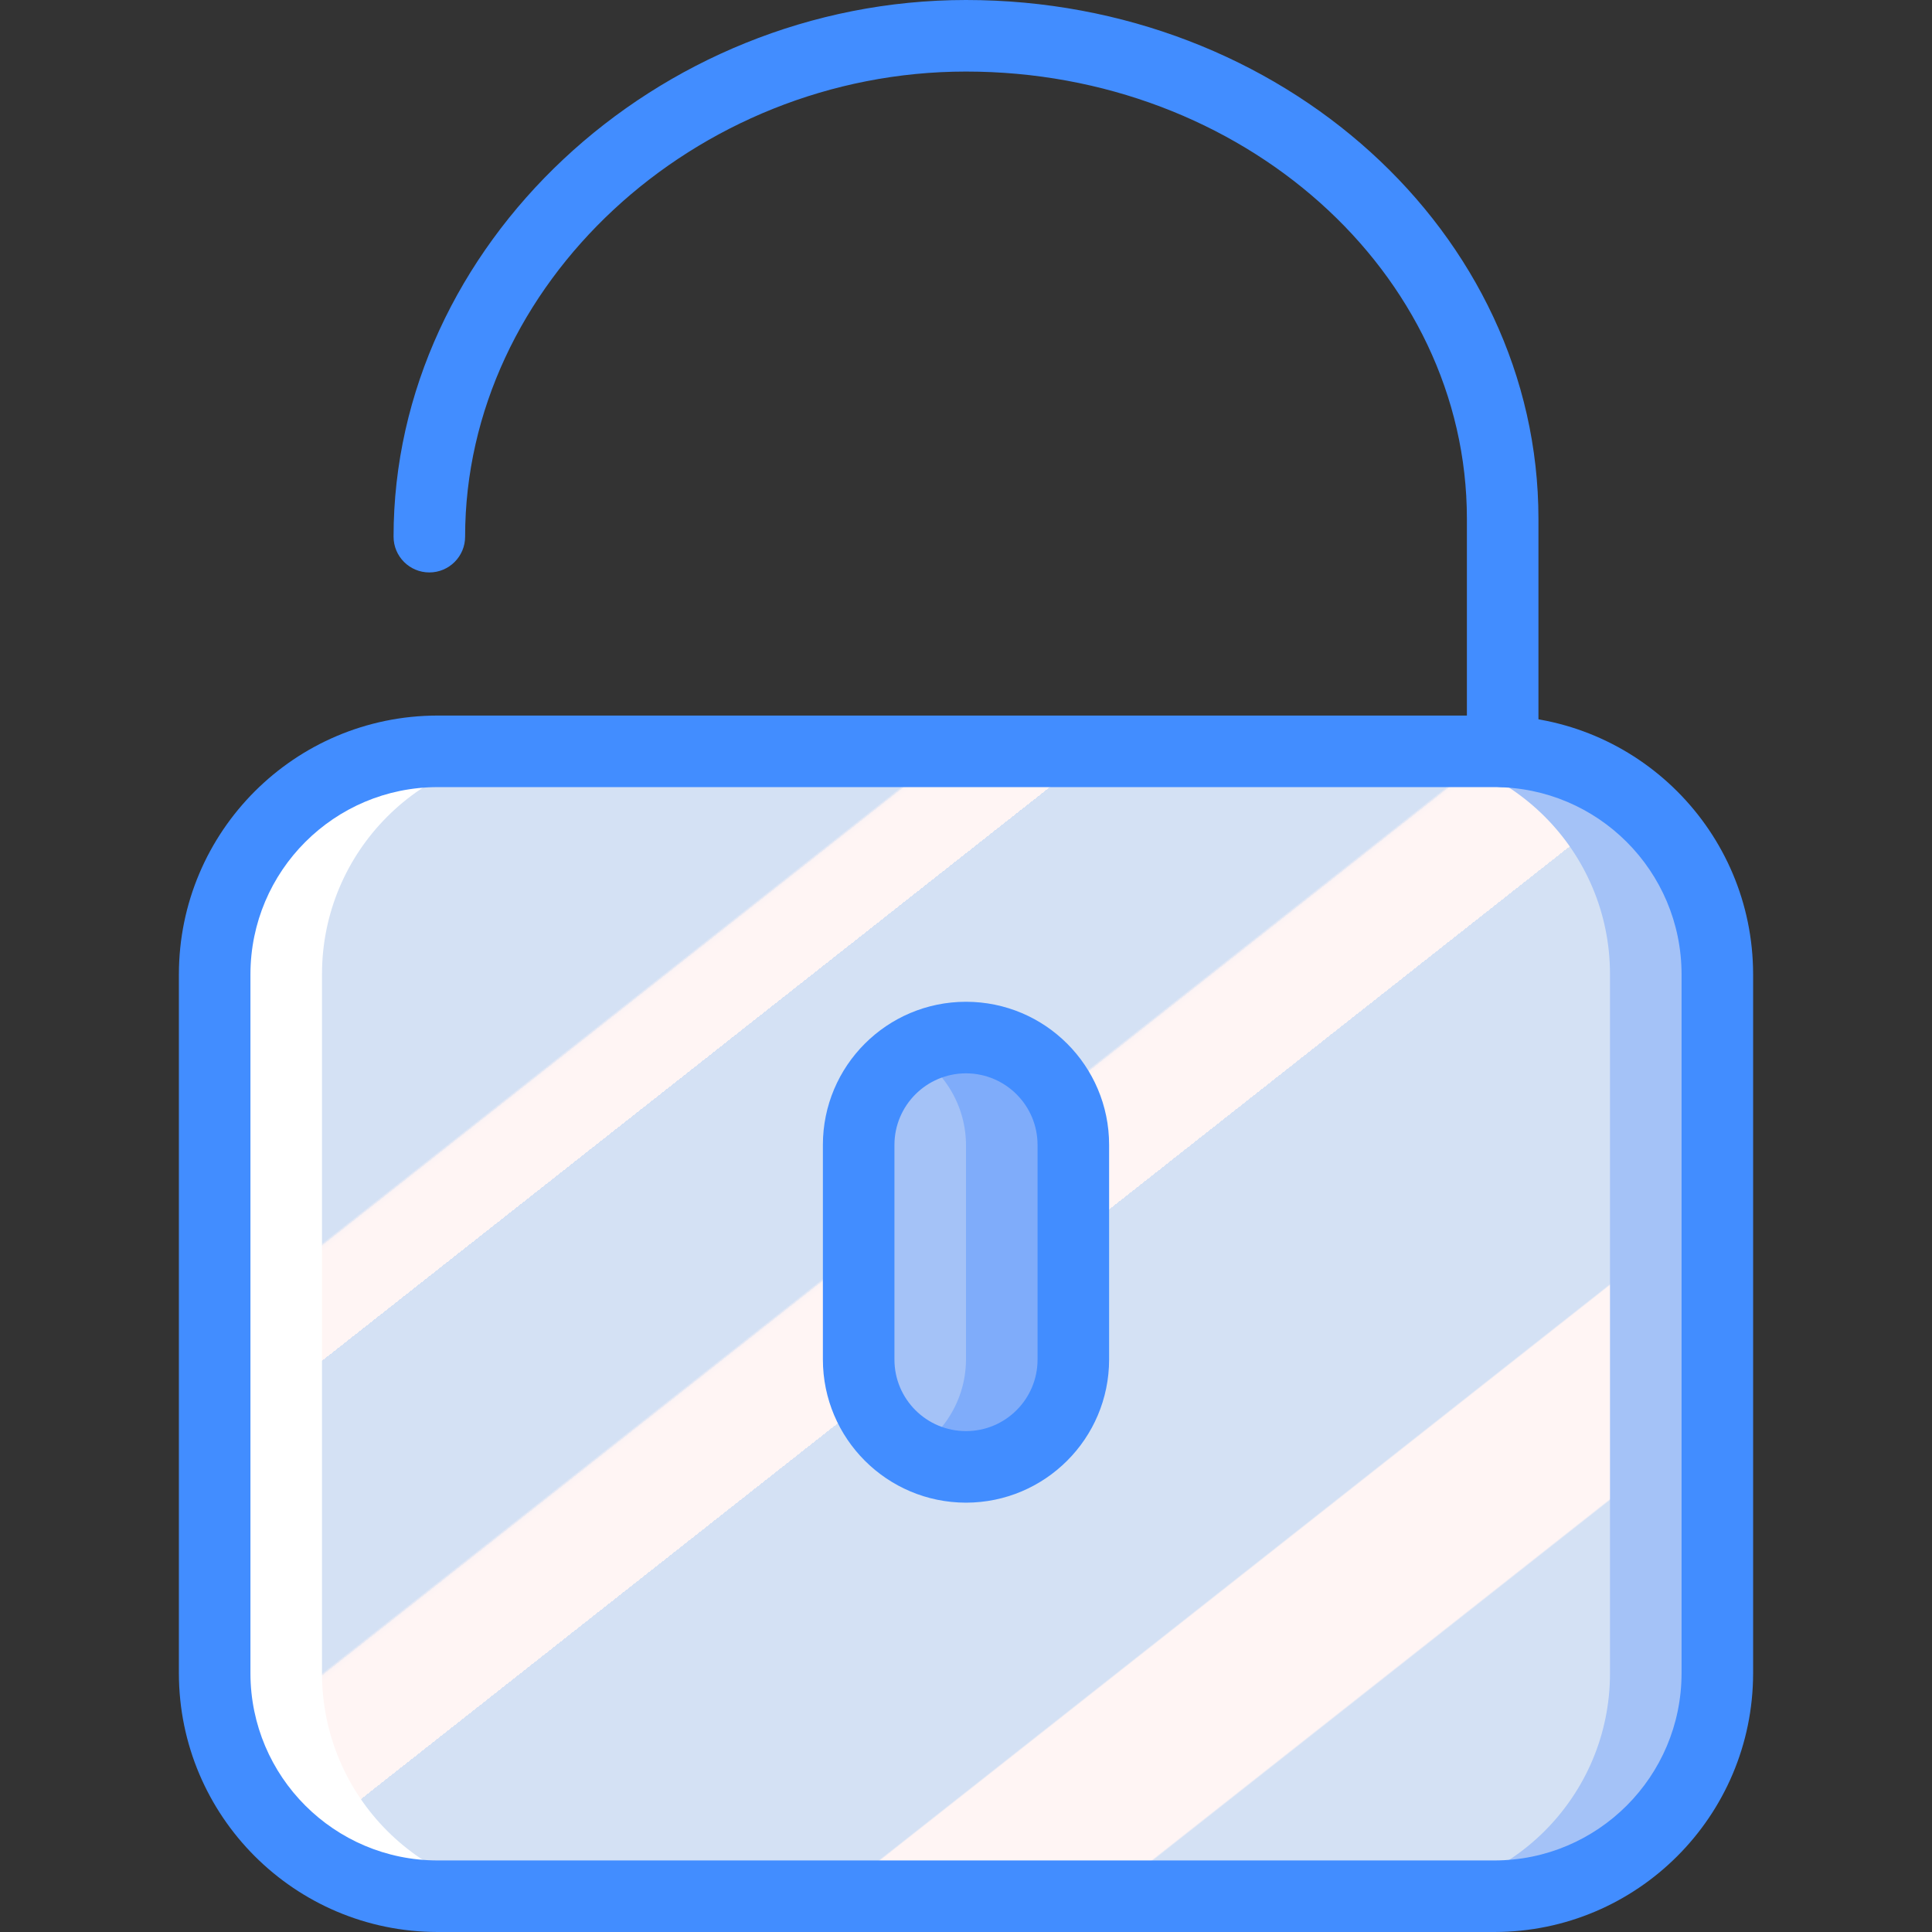 <?xml version="1.0" encoding="iso-8859-1"?>
<!-- Generator: Adobe Illustrator 19.0.0, SVG Export Plug-In . SVG Version: 6.00 Build 0)  -->
<svg version="1.1" id="Capa_1" xmlns="http://www.w3.org/2000/svg" xmlns:xlink="http://www.w3.org/1999/xlink" x="0px" y="0px"
	 viewBox="0 0 512 512" style="enable-background:new 0 0 512 512;" xml:space="preserve">
<rect x="0" y="0" width="512" height="512" fill="#333333" stroke="none"/>
<g>
	<path style="fill:#FFFFFF;" d="M115.949,199.111h121.097c32.618,0,59.06,26.442,59.06,59.06v185.287
		c0,32.618-26.442,59.06-59.06,59.06H115.949c-32.618,0-59.06-26.442-59.06-59.06V258.171
		C56.889,225.553,83.331,199.111,115.949,199.111z"/>
	<path style="fill:#A4C2F7;" d="M274.963,199.111H396.06c32.618,0,59.06,26.442,59.06,59.06v185.287
		c0,32.618-26.442,59.06-59.06,59.06H274.963c-32.618,0-59.06-26.442-59.06-59.06V258.171
		C215.903,225.553,242.345,199.111,274.963,199.111z"/>
	
		<linearGradient id="SVGID_1_" gradientUnits="userSpaceOnUse" x1="-48.778" y1="652.516" x2="-47.935" y2="651.568" gradientTransform="matrix(341.333 0 0 -303.407 16761.668 198185.156)">
		<stop  offset="0" style="stop-color:#D4E1F4"/>
		<stop  offset="0.172" style="stop-color:#D4E1F4"/>
		<stop  offset="0.2" style="stop-color:#D4E1F4"/>
		<stop  offset="0.2" style="stop-color:#DAE4F4"/>
		<stop  offset="0.201" style="stop-color:#EBEBF4"/>
		<stop  offset="0.201" style="stop-color:#F6F1F4"/>
		<stop  offset="0.202" style="stop-color:#FDF4F4"/>
		<stop  offset="0.205" style="stop-color:#FFF5F4"/>
		<stop  offset="0.252" style="stop-color:#FFF5F4"/>
		<stop  offset="0.26" style="stop-color:#FFF5F4"/>
		<stop  offset="0.26" style="stop-color:#D4E1F4"/>
		<stop  offset="0.397" style="stop-color:#D4E1F4"/>
		<stop  offset="0.42" style="stop-color:#D4E1F4"/>
		<stop  offset="0.42" style="stop-color:#DAE4F4"/>
		<stop  offset="0.421" style="stop-color:#EBEBF4"/>
		<stop  offset="0.421" style="stop-color:#F6F1F4"/>
		<stop  offset="0.422" style="stop-color:#FDF4F4"/>
		<stop  offset="0.425" style="stop-color:#FFF5F4"/>
		<stop  offset="0.489" style="stop-color:#FFF5F4"/>
		<stop  offset="0.5" style="stop-color:#FFF5F4"/>
		<stop  offset="0.5" style="stop-color:#F9F2F4"/>
		<stop  offset="0.5" style="stop-color:#E8EBF4"/>
		<stop  offset="0.5" style="stop-color:#DDE5F4"/>
		<stop  offset="0.5" style="stop-color:#D6E2F4"/>
		<stop  offset="0.501" style="stop-color:#D4E1F4"/>
		<stop  offset="0.706" style="stop-color:#D4E1F4"/>
		<stop  offset="0.74" style="stop-color:#D4E1F4"/>
		<stop  offset="0.741" style="stop-color:#FFF5F4"/>
		<stop  offset="0.835" style="stop-color:#FFF5F4"/>
		<stop  offset="0.85" style="stop-color:#FFF5F4"/>
		<stop  offset="0.851" style="stop-color:#D4E1F4"/>
	</linearGradient>
	<path style="fill:url(#SVGID_1_);" d="M144.393,199.111h223.213c32.618,0,59.06,26.442,59.06,59.06v185.287
		c0,32.618-26.442,59.06-59.06,59.06H144.393c-32.618,0-59.06-26.442-59.06-59.06V258.171
		C85.333,225.553,111.775,199.111,144.393,199.111z"/>
	<path style="fill:#7FACFA;" d="M256,274.963L256,274.963c15.709,0,28.444,12.735,28.444,28.444v56.889
		c0,15.709-12.735,28.444-28.444,28.444l0,0c-15.709,0-28.444-12.735-28.444-28.444v-56.889
		C227.556,287.698,240.291,274.963,256,274.963z"/>
	<path style="fill:#A4C2F7;" d="M237.639,276.907c-1.648,3.027-4.861,4.867-8.306,4.757c-0.603-0.064-1.198-0.185-1.778-0.361
		v96.708c0.218-0.012,0.367-0.12,0.592-0.12c5.086-0.15,9.371,3.768,9.677,8.847c10.917-4.241,18.127-14.73,18.175-26.442v-56.889
		C255.949,291.627,248.651,281.093,237.639,276.907L237.639,276.907z"/>
	<g>
		<path style="fill:#428DFF;" d="M396.056,512H115.954c-37.836-0.042-68.499-30.701-68.546-68.537V258.176
			c0.043-37.839,30.707-68.503,68.546-68.546h280.102c37.836,0.047,68.495,30.71,68.537,68.546v185.287
			C464.547,481.296,433.888,511.954,396.056,512z M115.954,208.593c-27.372,0.029-49.554,22.211-49.583,49.583v185.287
			c0.033,27.369,22.215,49.546,49.583,49.574h280.102c27.366-0.032,49.542-22.208,49.574-49.574V258.176
			c-0.028-27.369-22.205-49.55-49.574-49.583H115.954z"/>
		<path style="fill:#428DFF;" d="M256,398.222c-20.937-0.021-37.905-16.989-37.926-37.926v-56.889
			c0-20.946,16.98-37.926,37.926-37.926s37.926,16.98,37.926,37.926v56.889C293.905,381.234,276.937,398.201,256,398.222
			L256,398.222z M256,284.444c-10.467,0.014-18.949,8.496-18.963,18.963v56.889c0,10.473,8.49,18.963,18.963,18.963
			s18.963-8.49,18.963-18.963v-56.889C274.949,292.94,266.467,284.458,256,284.444L256,284.444z"/>
		<path style="fill:#428DFF;" d="M398.222,208.593c-2.515,0.001-4.928-0.997-6.706-2.775c-1.778-1.778-2.777-4.191-2.775-6.706
			v-61.63c0-65.352-59.546-118.519-132.741-118.519c-71.954,0-132.741,56.444-132.741,123.259c0,5.236-4.245,9.481-9.481,9.481
			s-9.481-4.245-9.481-9.481C104.296,65.13,173.769,0,256,0c83.648,0,151.704,61.676,151.704,137.481v61.63
			c0.001,2.515-0.997,4.928-2.775,6.706C403.15,207.596,400.737,208.594,398.222,208.593L398.222,208.593z"/>
	</g>
</g>
<g>
</g>
<g>
</g>
<g>
</g>
<g>
</g>
<g>
</g>
<g>
</g>
<g>
</g>
<g>
</g>
<g>
</g>
<g>
</g>
<g>
</g>
<g>
</g>
<g>
</g>
<g>
</g>
<g>
</g>
</svg>
